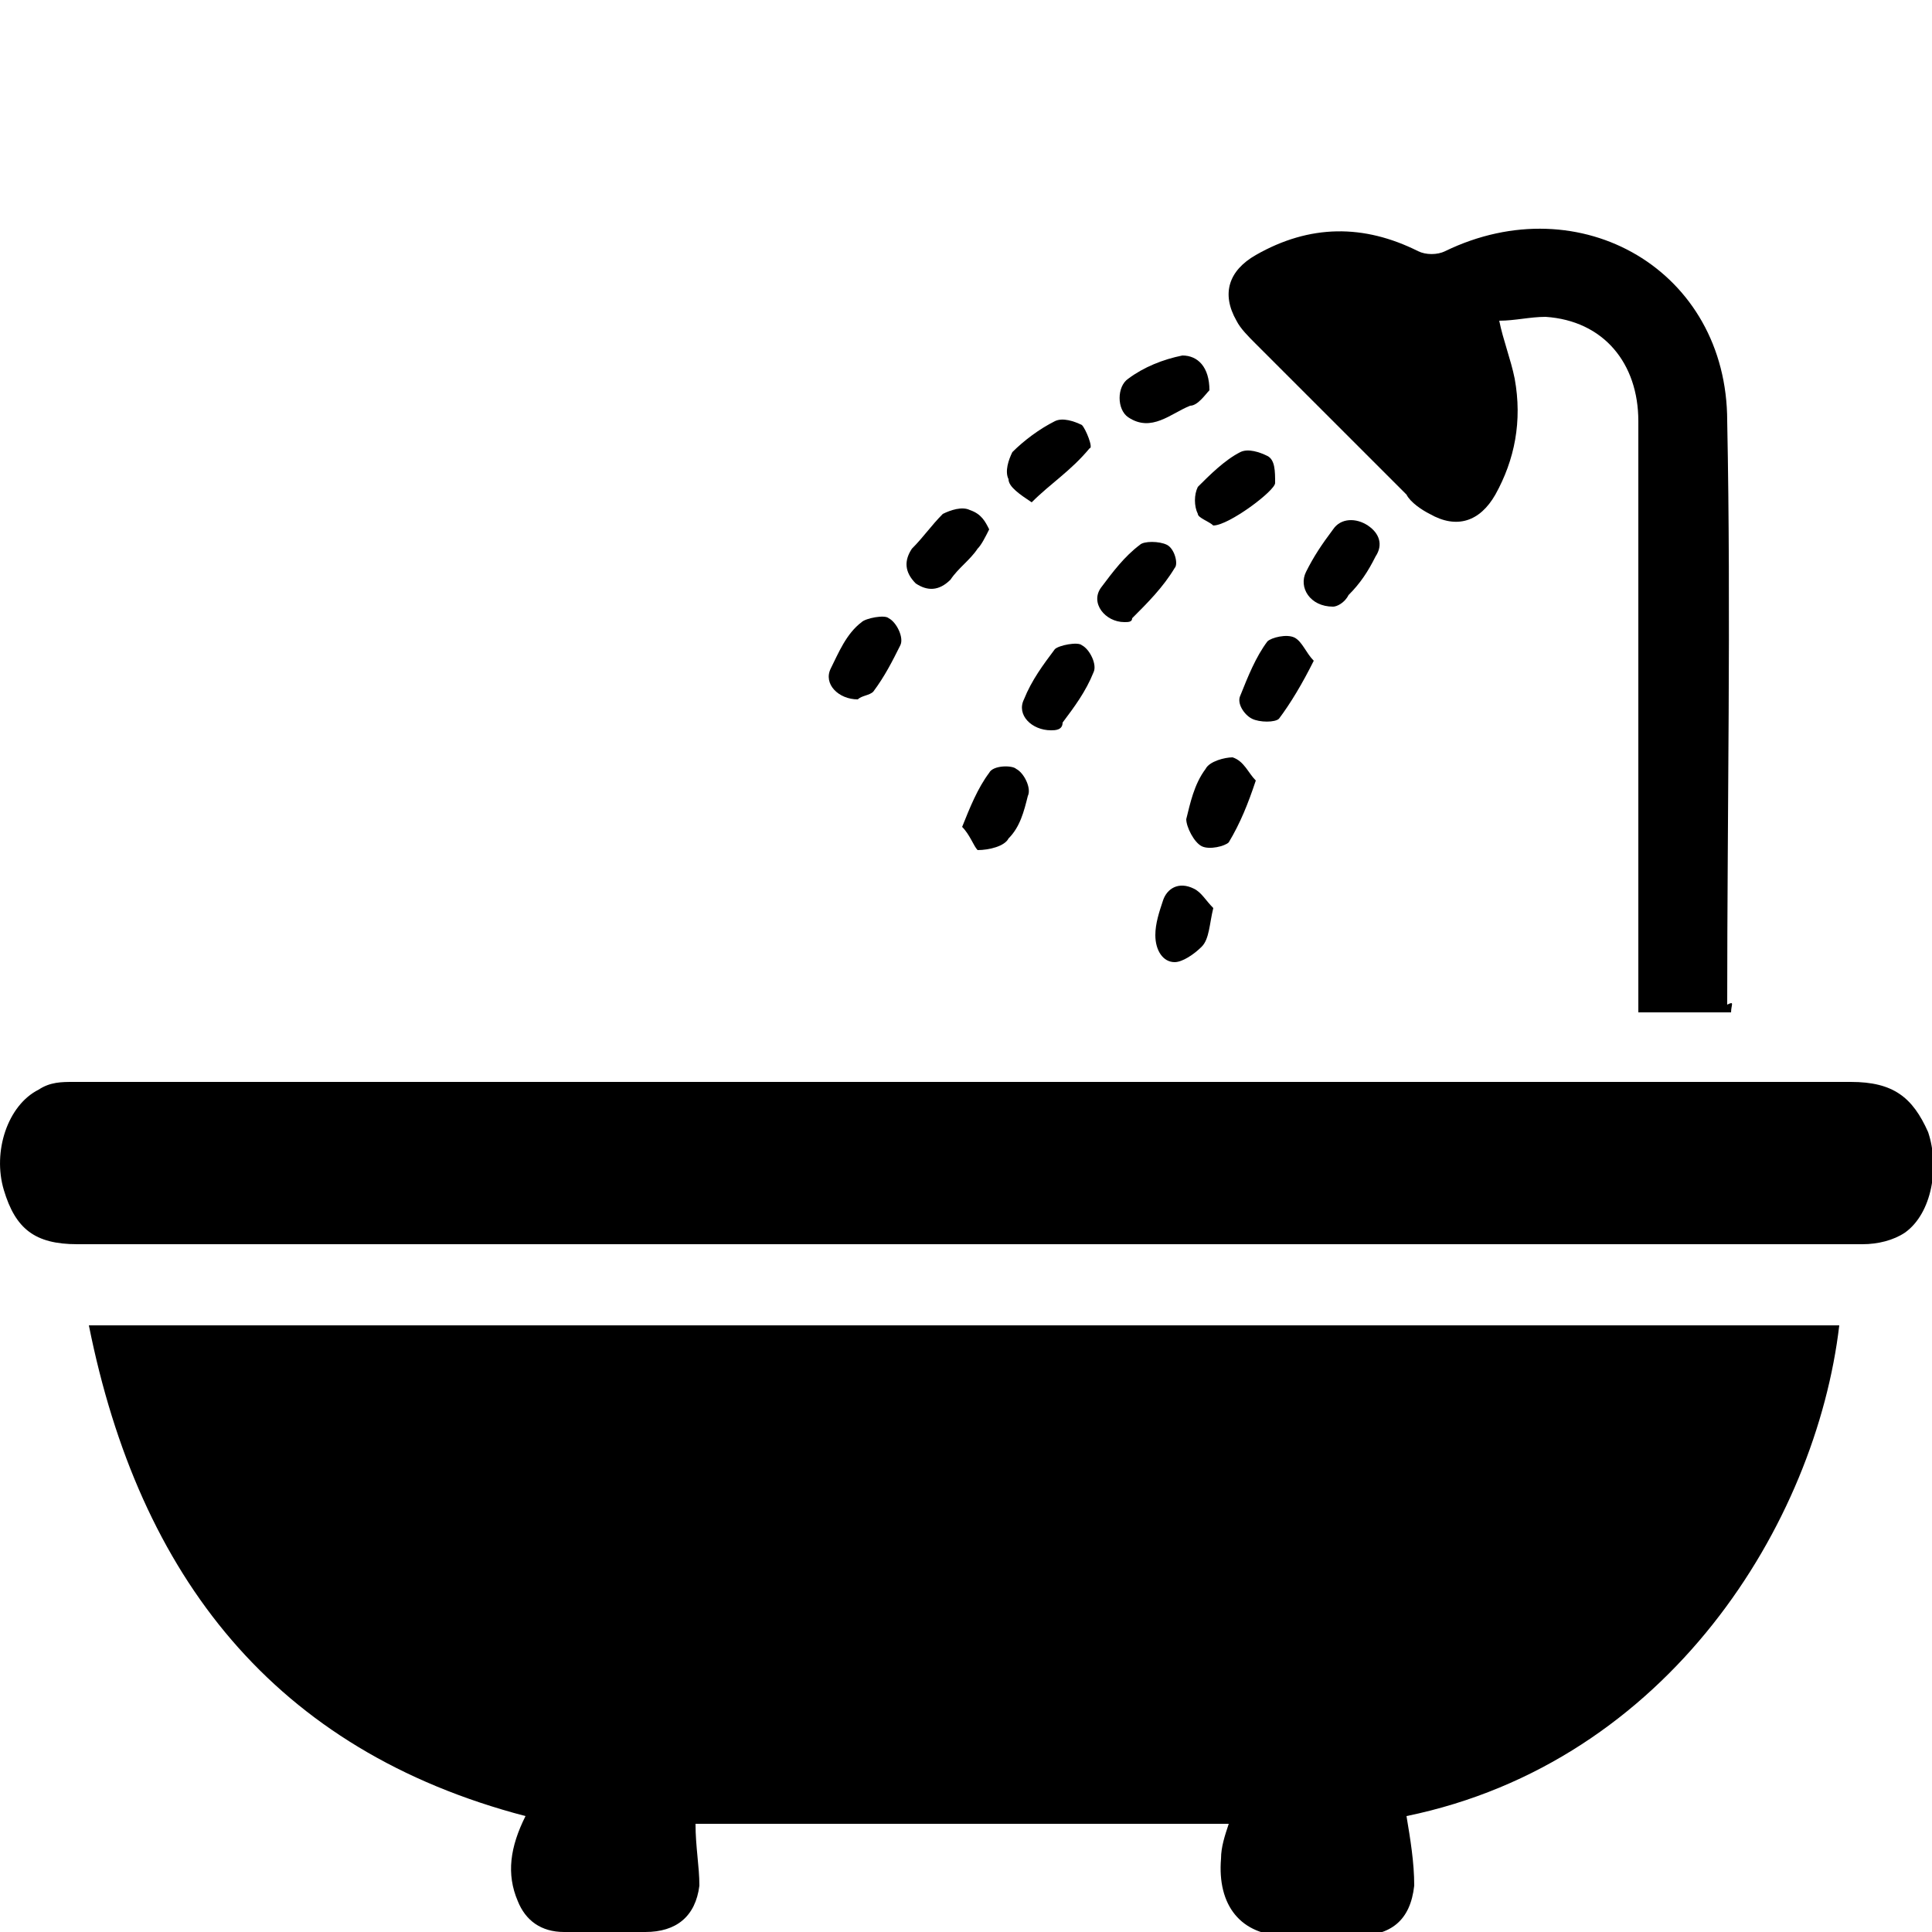 <?xml version="1.0" encoding="utf-8"?>
<!-- Generator: Adobe Illustrator 19.0.0, SVG Export Plug-In . SVG Version: 6.00 Build 0)  -->
<!DOCTYPE svg PUBLIC "-//W3C//DTD SVG 1.1//EN" "http://www.w3.org/Graphics/SVG/1.1/DTD/svg11.dtd">
<svg version="1.1" id="Layer_1" xmlns="http://www.w3.org/2000/svg" xmlns:xlink="http://www.w3.org/1999/xlink" x="0px" y="0px"
	 viewBox="0 0 50 50" style="enable-background:new 0 0 50 50;" xml:space="preserve">
<g id="XMLID_17_">
	<path id="XMLID_15_" d="M47.6,34.3c-0.6,5.1-4.4,11.3-11.2,12.7c0.1,0.6,0.2,1.2,0.2,1.8c-0.1,0.9-0.6,1.3-1.5,1.3
		c-0.6,0-1.2,0-1.8,0c-1.2,0-1.8-0.8-1.7-2c0-0.3,0.1-0.6,0.2-0.9c-4.7,0-9.3,0-13.8,0c0,0.6,0.1,1.1,0.1,1.6
		c-0.1,0.8-0.6,1.2-1.4,1.2c-0.7,0-1.4,0-2.1,0c-0.6,0-1-0.3-1.2-0.8c-0.3-0.7-0.2-1.4,0.2-2.2C7.1,45.3,3.6,40.8,2.3,34.3
		C17.5,34.3,32.5,34.3,47.6,34.3z"/>
	<path id="XMLID_14_" d="M2,32.2c-1.1,0-1.6-0.4-1.9-1.4c-0.3-1,0.1-2.2,0.9-2.6C1.3,28,1.6,28,1.9,28l46,0c1.1,0,1.6,0.4,2,1.3
		c0.3,0.9,0.1,2.1-0.6,2.6c-0.3,0.2-0.7,0.3-1.1,0.3L2,32.2z"/>
	<path id="XMLID_13_" d="M44.8,26.2c-0.8,0-1.5,0-2.4,0c0-0.3,0-0.6,0-0.8c0-4.8,0-9.7,0-14.5c0-1.5-0.9-2.6-2.4-2.7
		c-0.4,0-0.8,0.1-1.2,0.1c0.1,0.5,0.3,1,0.4,1.5c0.2,1.1,0,2.1-0.5,3c-0.4,0.7-1,0.9-1.7,0.5c-0.2-0.1-0.5-0.3-0.6-0.5
		c-1.3-1.3-2.6-2.6-3.9-3.9c-0.2-0.2-0.4-0.4-0.5-0.6c-0.4-0.7-0.2-1.3,0.5-1.7c1.4-0.8,2.8-0.8,4.2-0.1c0.2,0.1,0.5,0.1,0.7,0
		c3.5-1.7,7.3,0.5,7.3,4.4c0.1,5,0,10.1,0,15.1C44.9,25.9,44.8,26,44.8,26.2z"/>
	<path id="XMLID_12_" d="M22.2,18.1c-0.5,0-0.9-0.4-0.7-0.8c0.2-0.4,0.4-0.9,0.8-1.2c0.1-0.1,0.6-0.2,0.7-0.1
		c0.2,0.1,0.4,0.5,0.3,0.7c-0.2,0.4-0.4,0.8-0.7,1.2C22.5,18,22.3,18,22.2,18.1z"/>
	<path id="XMLID_11_" d="M31.3,10.1c-0.1,0.1-0.3,0.4-0.5,0.4c-0.5,0.2-1,0.7-1.6,0.3c-0.3-0.2-0.3-0.8,0-1c0.4-0.3,0.9-0.5,1.4-0.6
		C31,9.2,31.3,9.5,31.3,10.1z"/>
	<path id="XMLID_10_" d="M34,17.1c-0.3,0.6-0.6,1.1-0.9,1.5c-0.1,0.1-0.5,0.1-0.7,0c-0.2-0.1-0.4-0.4-0.3-0.6c0.2-0.5,0.4-1,0.7-1.4
		c0.1-0.1,0.5-0.2,0.7-0.1C33.7,16.6,33.8,16.9,34,17.1z"/>
	<path id="XMLID_9_" d="M34.5,15.7c-0.6,0-0.9-0.5-0.7-0.9c0.2-0.4,0.4-0.7,0.7-1.1c0.2-0.3,0.6-0.3,0.9-0.1
		c0.3,0.2,0.4,0.5,0.2,0.8c-0.2,0.4-0.4,0.7-0.7,1C34.8,15.6,34.6,15.7,34.5,15.7z"/>
	<path id="XMLID_8_" d="M29.1,16.1c-0.5,0-0.9-0.5-0.6-0.9c0.3-0.4,0.6-0.8,1-1.1c0.1-0.1,0.5-0.1,0.7,0c0.2,0.1,0.3,0.5,0.2,0.6
		c-0.3,0.5-0.7,0.9-1.1,1.3C29.3,16.1,29.2,16.1,29.1,16.1z"/>
	<path id="XMLID_7_" d="M25.6,13.7c-0.1,0.2-0.2,0.4-0.3,0.5c-0.2,0.3-0.5,0.5-0.7,0.8c-0.3,0.3-0.6,0.3-0.9,0.1
		c-0.3-0.3-0.3-0.6-0.1-0.9c0.3-0.3,0.5-0.6,0.8-0.9c0.2-0.1,0.5-0.2,0.7-0.1C25.4,13.3,25.5,13.5,25.6,13.7z"/>
	<path id="XMLID_6_" d="M26.7,13c-0.3-0.2-0.6-0.4-0.6-0.6c-0.1-0.2,0-0.5,0.1-0.7c0.3-0.3,0.7-0.6,1.1-0.8c0.2-0.1,0.5,0,0.7,0.1
		c0.1,0.1,0.3,0.6,0.2,0.6C27.7,12.2,27.2,12.5,26.7,13z"/>
	<path id="XMLID_5_" d="M27.2,18.9c-0.5,0-0.9-0.4-0.7-0.8c0.2-0.5,0.5-0.9,0.8-1.3c0.1-0.1,0.6-0.2,0.7-0.1
		c0.2,0.1,0.4,0.5,0.3,0.7c-0.2,0.5-0.5,0.9-0.8,1.3C27.5,18.9,27.3,18.9,27.2,18.9z"/>
	<path id="XMLID_4_" d="M32.5,20.2c-0.2,0.6-0.4,1.1-0.7,1.6c-0.1,0.1-0.5,0.2-0.7,0.1c-0.2-0.1-0.4-0.5-0.4-0.7
		c0.1-0.4,0.2-0.9,0.5-1.3c0.1-0.2,0.5-0.3,0.7-0.3C32.2,19.7,32.3,20,32.5,20.2z"/>
	<path id="XMLID_3_" d="M31.4,13.6c-0.1-0.1-0.4-0.2-0.4-0.3c-0.1-0.2-0.1-0.5,0-0.7c0.3-0.3,0.7-0.7,1.1-0.9c0.2-0.1,0.5,0,0.7,0.1
		c0.2,0.1,0.2,0.4,0.2,0.7C33,12.7,31.8,13.6,31.4,13.6z"/>
	<path id="XMLID_2_" d="M24.9,21.4c0.2-0.5,0.4-1,0.7-1.4c0.1-0.2,0.6-0.2,0.7-0.1c0.2,0.1,0.4,0.5,0.3,0.7
		c-0.1,0.4-0.2,0.8-0.5,1.1c-0.1,0.2-0.5,0.3-0.8,0.3C25.2,21.9,25.1,21.6,24.9,21.4z"/>
	<path id="XMLID_1_" d="M31.4,23.5c-0.1,0.4-0.1,0.8-0.3,1c-0.2,0.2-0.5,0.4-0.7,0.4c-0.3,0-0.5-0.3-0.5-0.7c0-0.3,0.1-0.6,0.2-0.9
		c0.1-0.3,0.4-0.5,0.8-0.3C31.1,23.1,31.2,23.3,31.4,23.5z"/>
</g>
</svg>
